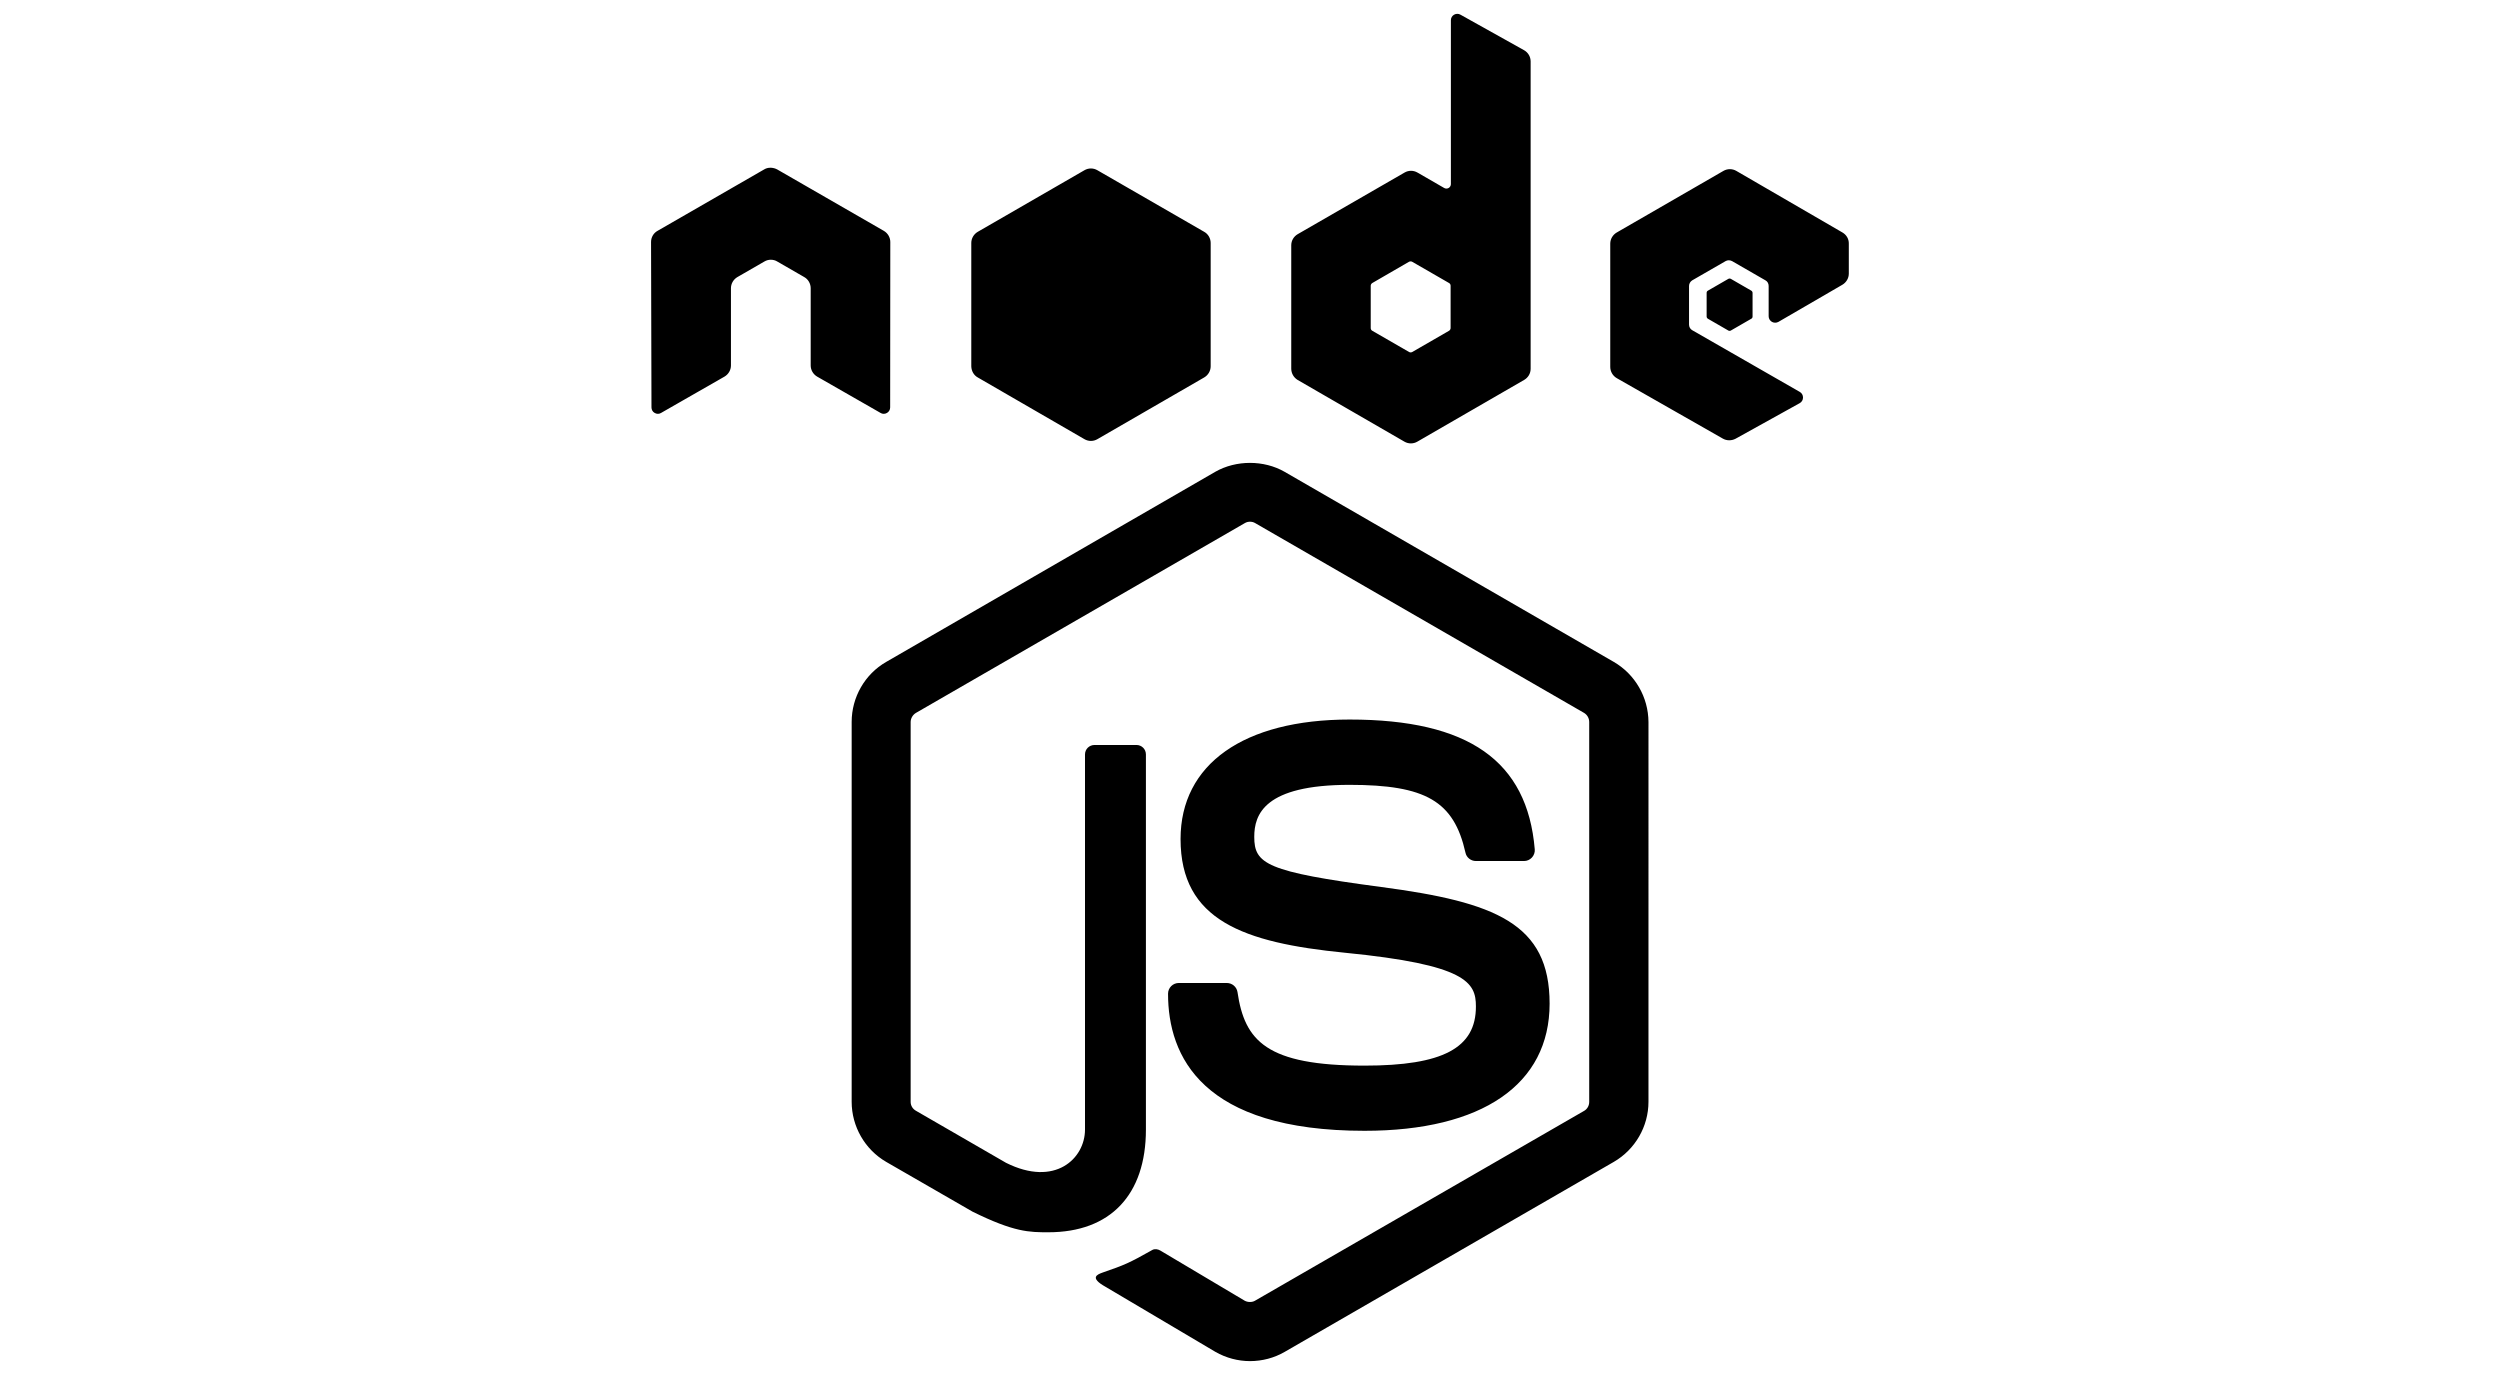<?xml version="1.0" encoding="utf-8"?>
<!-- Svg Vector Icons : http://www.onlinewebfonts.com/icon -->
<!DOCTYPE svg PUBLIC "-//W3C//DTD SVG 1.1//EN" "http://www.w3.org/Graphics/SVG/1.1/DTD/svg11.dtd">
<svg version="1.1" xmlns="http://www.w3.org/2000/svg" xmlns:xlink="http://www.w3.org/1999/xlink" x="0px" y="0px" height="55" width="100" viewBox="0 0 1000 1000" enable-background="new 0 0 1000 1000" xml:space="preserve">
<g><g id="_x35_151e0c8492e5103c096af88a51f0aa3"><path d="M231.3,300.3l-46.1-26.4c-2.9-1.7-4.7-4.8-4.7-8.1v-56.2c0-3.3-1.8-6.5-4.7-8.1l-19.6-11.3c-1.4-0.9-3.1-1.3-4.7-1.3c-1.6,0-3.2,0.4-4.7,1.3l-19.6,11.3c-2.9,1.7-4.7,4.8-4.7,8.1v56.2c0,3.3-1.8,6.4-4.7,8.1l-46.1,26.4c-1.4,0.9-3.2,0.9-4.7,0c-1.5-0.8-2.3-2.4-2.3-4L64.4,176c0-3.4,1.8-6.5,4.7-8.1l77.6-44.7c1.3-0.8,2.8-1.2,4.3-1.2c0.1,0,0.7,0,0.8,0c1.5,0.1,3,0.5,4.3,1.2l77.6,44.7c2.9,1.7,4.7,4.8,4.7,8.1l-0.1,120.3c0,1.7-0.9,3.2-2.3,4C234.5,301.2,232.7,301.2,231.3,300.3z M530,268.1v-89.7c0-3.4,1.8-6.4,4.7-8.1l77.7-44.8c2.9-1.7,6.5-1.7,9.4,0l19.4,11.2c1,0.6,2.3,0.6,3.3,0c1-0.6,1.6-1.7,1.6-2.8V14.7c0-1.7,0.9-3.2,2.3-4c1.4-0.8,3.2-0.9,4.7,0l46.2,25.8c3,1.7,4.8,4.8,4.8,8.2v223.5c0,3.4-1.8,6.4-4.7,8.1l-77.7,44.9c-2.9,1.7-6.5,1.7-9.4,0l-77.7-44.9C531.7,274.5,530,271.4,530,268.1z M587.8,238.6c0,0.8,0.4,1.6,1.2,2l26.7,15.4c0.7,0.4,1.6,0.4,2.3,0l26.7-15.4c0.7-0.4,1.2-1.2,1.2-2v-30.8c0-0.8-0.4-1.6-1.2-2L618,190.4c-0.7-0.4-1.6-0.4-2.4,0L589,205.8c-0.7,0.4-1.2,1.2-1.2,2V238.6z M930.9,169.1l-77.2-44.8c-2.9-1.7-6.5-1.7-9.4,0l-77.6,44.8c-2.9,1.7-4.7,4.8-4.7,8.1v89.6c0,3.4,1.8,6.5,4.7,8.2l77.2,44c2.8,1.6,6.3,1.6,9.2,0.1l46.7-25.9c1.5-0.8,2.4-2.4,2.4-4.1c0-1.7-0.9-3.3-2.4-4.1l-78.1-44.8c-1.5-0.8-2.4-2.4-2.4-4.1v-28.1c0-1.7,0.9-3.2,2.3-4.1l24.3-14c1.4-0.8,3.2-0.8,4.7,0l24.3,14c1.5,0.8,2.3,2.4,2.3,4.1V230c0,1.7,0.9,3.2,2.4,4.1c1.5,0.8,3.2,0.8,4.7,0l46.5-27c2.9-1.7,4.7-4.8,4.7-8.1v-21.7C935.6,173.8,933.8,170.8,930.9,169.1z M302,274.5l77.6,44.9c2.9,1.7,6.5,1.7,9.4,0l77.7-44.9c2.9-1.7,4.7-4.8,4.7-8.1v-89.7c0-3.3-1.8-6.5-4.7-8.1l-77.7-44.8c-2.9-1.7-6.5-1.7-9.4,0L302,168.6c-2.9,1.7-4.7,4.8-4.7,8.1v89.7C297.4,269.8,299.1,272.9,302,274.5z M764.6,481.4L525.1,343.1c-15-8.6-35.2-8.6-50.3,0L235.4,481.4c-15.5,8.9-25.1,25.7-25.1,43.6v276.3c0,17.9,9.6,34.7,25.1,43.7l62.8,36.2c30.4,15,41.3,15,55.2,15c45,0,70.9-27.2,70.9-74.7V548.7c0-3.9-3.1-6.9-6.9-6.9h-30.4c-3.9,0-7,3-7,6.9v272.8c0,21.1-21.8,42-57.4,24.2L257,807.8c-2.3-1.3-3.8-3.7-3.8-6.4V525.1c0-2.6,1.5-5.2,3.8-6.6l239.3-138.1c2.2-1.3,5.2-1.3,7.4,0L743,518.5c2.3,1.4,3.7,3.9,3.7,6.6v276.3c0,2.7-1.4,5.2-3.7,6.5L503.6,946c-2,1.2-5.2,1.2-7.4,0l-61.4-36.5c-1.8-1.1-4.2-1.4-5.9-0.4c-17,9.6-20.2,10.9-36.1,16.4c-3.9,1.4-9.8,3.7,2.2,10.4l79.9,47.3c7.7,4.4,16.4,6.7,25.1,6.7c8.9,0,17.6-2.3,25.2-6.7L764.6,845c15.5-9,25.2-25.7,25.2-43.7V525.1C789.7,507.1,780.1,490.4,764.6,481.4z M583.3,775c-71.4,0-87.2-18-92.4-53.5c-0.6-3.8-3.9-6.6-7.8-6.6h-34.9c-4.3,0-7.8,3.5-7.8,7.8c0,45.5,24.7,99.7,142.9,99.7c85.5,0,134.6-33.7,134.6-92.5c0-58.3-39.4-73.8-122.4-84.8c-83.8-11.1-92.4-16.8-92.4-36.5c0-16.2,7.2-37.8,69.3-37.8c55.5,0,75.9,11.9,84.3,49.3c0.7,3.5,3.9,6.1,7.6,6.1h35c2.2,0,4.2-0.9,5.7-2.5c1.5-1.6,2.3-3.8,2.1-6c-5.4-64.4-48.2-94.4-134.7-94.4c-77,0-122.9,32.5-122.9,86.9c0,59.1,45.7,75.4,119.5,82.7c88.4,8.7,95.3,21.6,95.3,39C664.4,762.2,640.2,775,583.3,775z M849.7,202.8c-0.6-0.3-1.2-0.3-1.8,0l-14.9,8.6c-0.6,0.3-0.9,0.9-0.9,1.6v17.2c0,0.6,0.3,1.2,0.9,1.6l14.9,8.6c0.5,0.3,1.2,0.3,1.8,0l14.9-8.6c0.6-0.3,0.9-0.9,0.9-1.6V213c0-0.6-0.3-1.2-0.9-1.6L849.7,202.8z"/></g></g>
</svg>